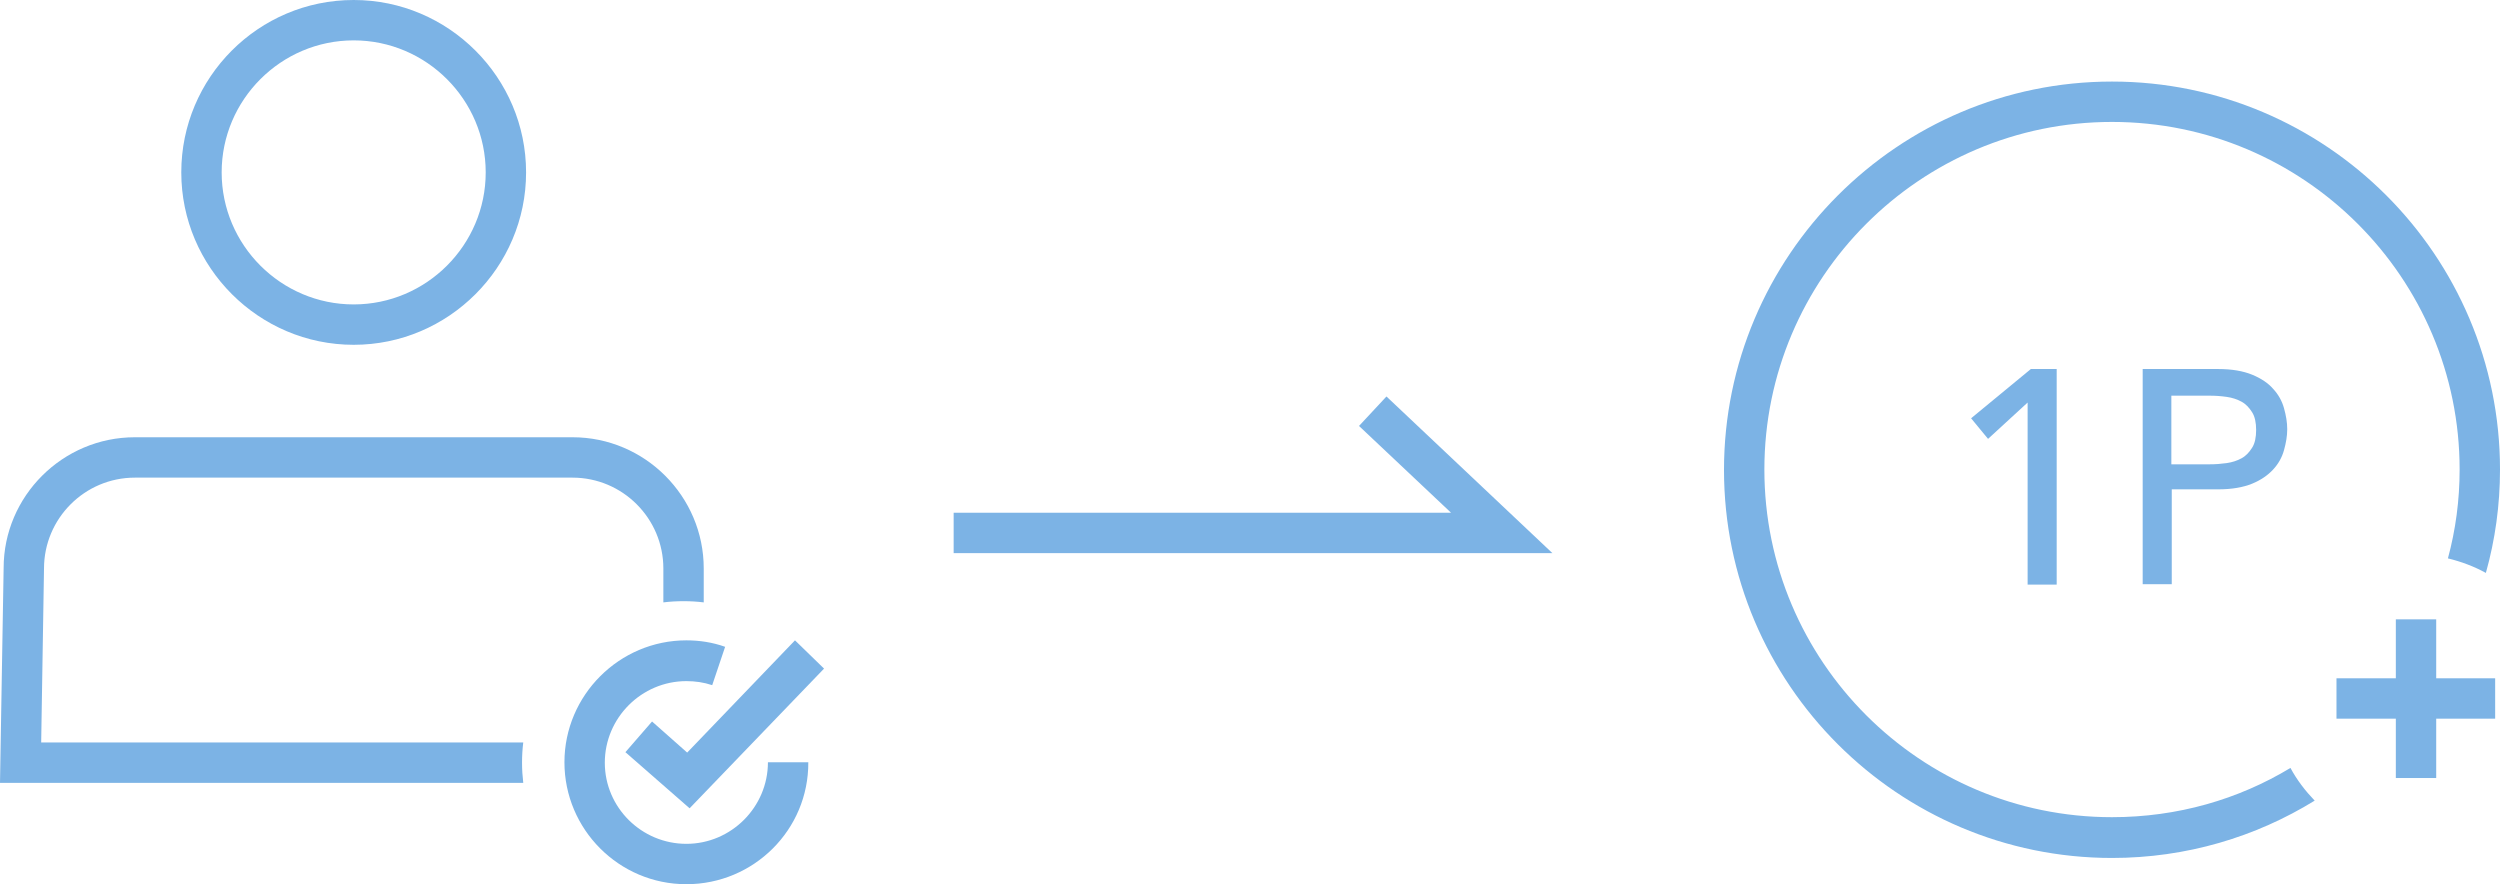 <?xml version="1.0" encoding="utf-8"?>
<!-- Generator: Adobe Illustrator 24.1.0, SVG Export Plug-In . SVG Version: 6.00 Build 0)  -->
<svg version="1.1" id="レイヤー_1" xmlns="http://www.w3.org/2000/svg" xmlns:xlink="http://www.w3.org/1999/xlink" x="0px"
	 y="0px" width="619.2px" height="219px" viewBox="0 0 619.2 219" style="enable-background:new 0 0 619.2 219;"
	 xml:space="preserve">
<style type="text/css">
	.st0{fill:#7CB3E5;}
</style>
<g id="app_x5F_tutorial">
</g>
<g>
	<g>
		<g>
			<path class="st0" d="M567.3,190.2c-12.9,7.8-28,12.2-44.2,12.2c-47.5,0-86.1-38.6-86.1-86.1s38.6-86.1,86.1-86.1
				s86.1,38.6,86.1,86.1c0,7.6-1,15-2.9,22c3.3,0.8,6.5,2,9.4,3.6c2.3-8.2,3.5-16.8,3.5-25.6c0-53-43.1-96.1-96.1-96.1
				S427,63.4,427,116.4s43.1,96.1,96.1,96.1c18.4,0,35.6-5.2,50.2-14.2C571,195.9,568.9,193.2,567.3,190.2z"/>
			<polygon class="st0" points="618,168 603.4,168 603.4,153.4 593.4,153.4 593.4,168 578.7,168 578.7,178 593.4,178 593.4,192.7 
				603.4,192.7 603.4,178 618,178 			"/>
			<g>
				<g>
					<path class="st0" d="M502.2,99.7l-9.8,9l-4.2-5.1L503,91.4h6.4v53.4h-7.2V99.7z"/>
					<path class="st0" d="M530.6,91.4h18.8c3.4,0,6.2,0.5,8.4,1.4c2.2,0.9,4,2.1,5.2,3.5c1.3,1.4,2.2,3,2.7,4.8
						c0.5,1.8,0.8,3.5,0.8,5.2s-0.3,3.4-0.8,5.2c-0.5,1.8-1.4,3.4-2.7,4.8c-1.3,1.4-3,2.6-5.2,3.5c-2.2,0.9-5,1.4-8.4,1.4h-11.5
						v23.5h-7.2V91.4z M537.8,115h9.5c1.4,0,2.8-0.1,4.2-0.3c1.4-0.2,2.6-0.6,3.7-1.2c1.1-0.6,1.9-1.5,2.6-2.6c0.7-1.1,1-2.6,1-4.4
						s-0.3-3.3-1-4.4c-0.7-1.1-1.5-2-2.6-2.6c-1.1-0.6-2.3-1-3.7-1.2c-1.4-0.2-2.8-0.3-4.2-0.3h-9.5V115z"/>
				</g>
			</g>
		</g>
		<g>
			<polygon class="st0" points="384.5,137 236.2,137 236.2,127 359.4,127 336.6,105.5 343.4,98.2 			"/>
		</g>
	</g>
	<g>
		<path class="st0" d="M129.3,188.9c0-1.7,0.1-3.4,0.3-5H10.2l0.7-43.1c0-12.4,10.1-22.5,22.5-22.5h108.4
			c12.4,0,22.5,10.1,22.5,22.5v8.4c1.6-0.2,3.3-0.3,5-0.3c1.7,0,3.4,0.1,5,0.3v-8.4c0-17.9-14.6-32.5-32.5-32.5H33.4
			c-17.9,0-32.5,14.6-32.5,32.4L0,193.9h129.6C129.4,192.2,129.3,190.6,129.3,188.9z"/>
		<g>
			<path class="st0" d="M87.6,85.4c-23.5,0-42.7-19.2-42.7-42.7C44.9,19.2,64,0,87.6,0c23.5,0,42.7,19.2,42.7,42.7
				C130.3,66.2,111.1,85.4,87.6,85.4z M87.6,10c-18,0-32.7,14.7-32.7,32.7s14.7,32.7,32.7,32.7s32.7-14.7,32.7-32.7
				S105.6,10,87.6,10z"/>
		</g>
		<g>
			<g>
				<path class="st0" d="M170,219c-16.7,0-30.2-13.6-30.2-30.2s13.6-30.2,30.2-30.2c3.3,0,6.5,0.5,9.6,1.6l-3.2,9.5
					c-2.1-0.7-4.2-1-6.4-1c-11.1,0-20.2,9.1-20.2,20.2S158.9,209,170,209c11.1,0,20.2-9.1,20.2-20.2h10
					C200.3,205.5,186.7,219,170,219z"/>
			</g>
			<g>
				<polygon class="st0" points="170.8,200.2 154.9,186.3 161.5,178.7 170.2,186.4 196.9,158.6 204.1,165.6 				"/>
			</g>
		</g>
	</g>
</g>
</svg>
